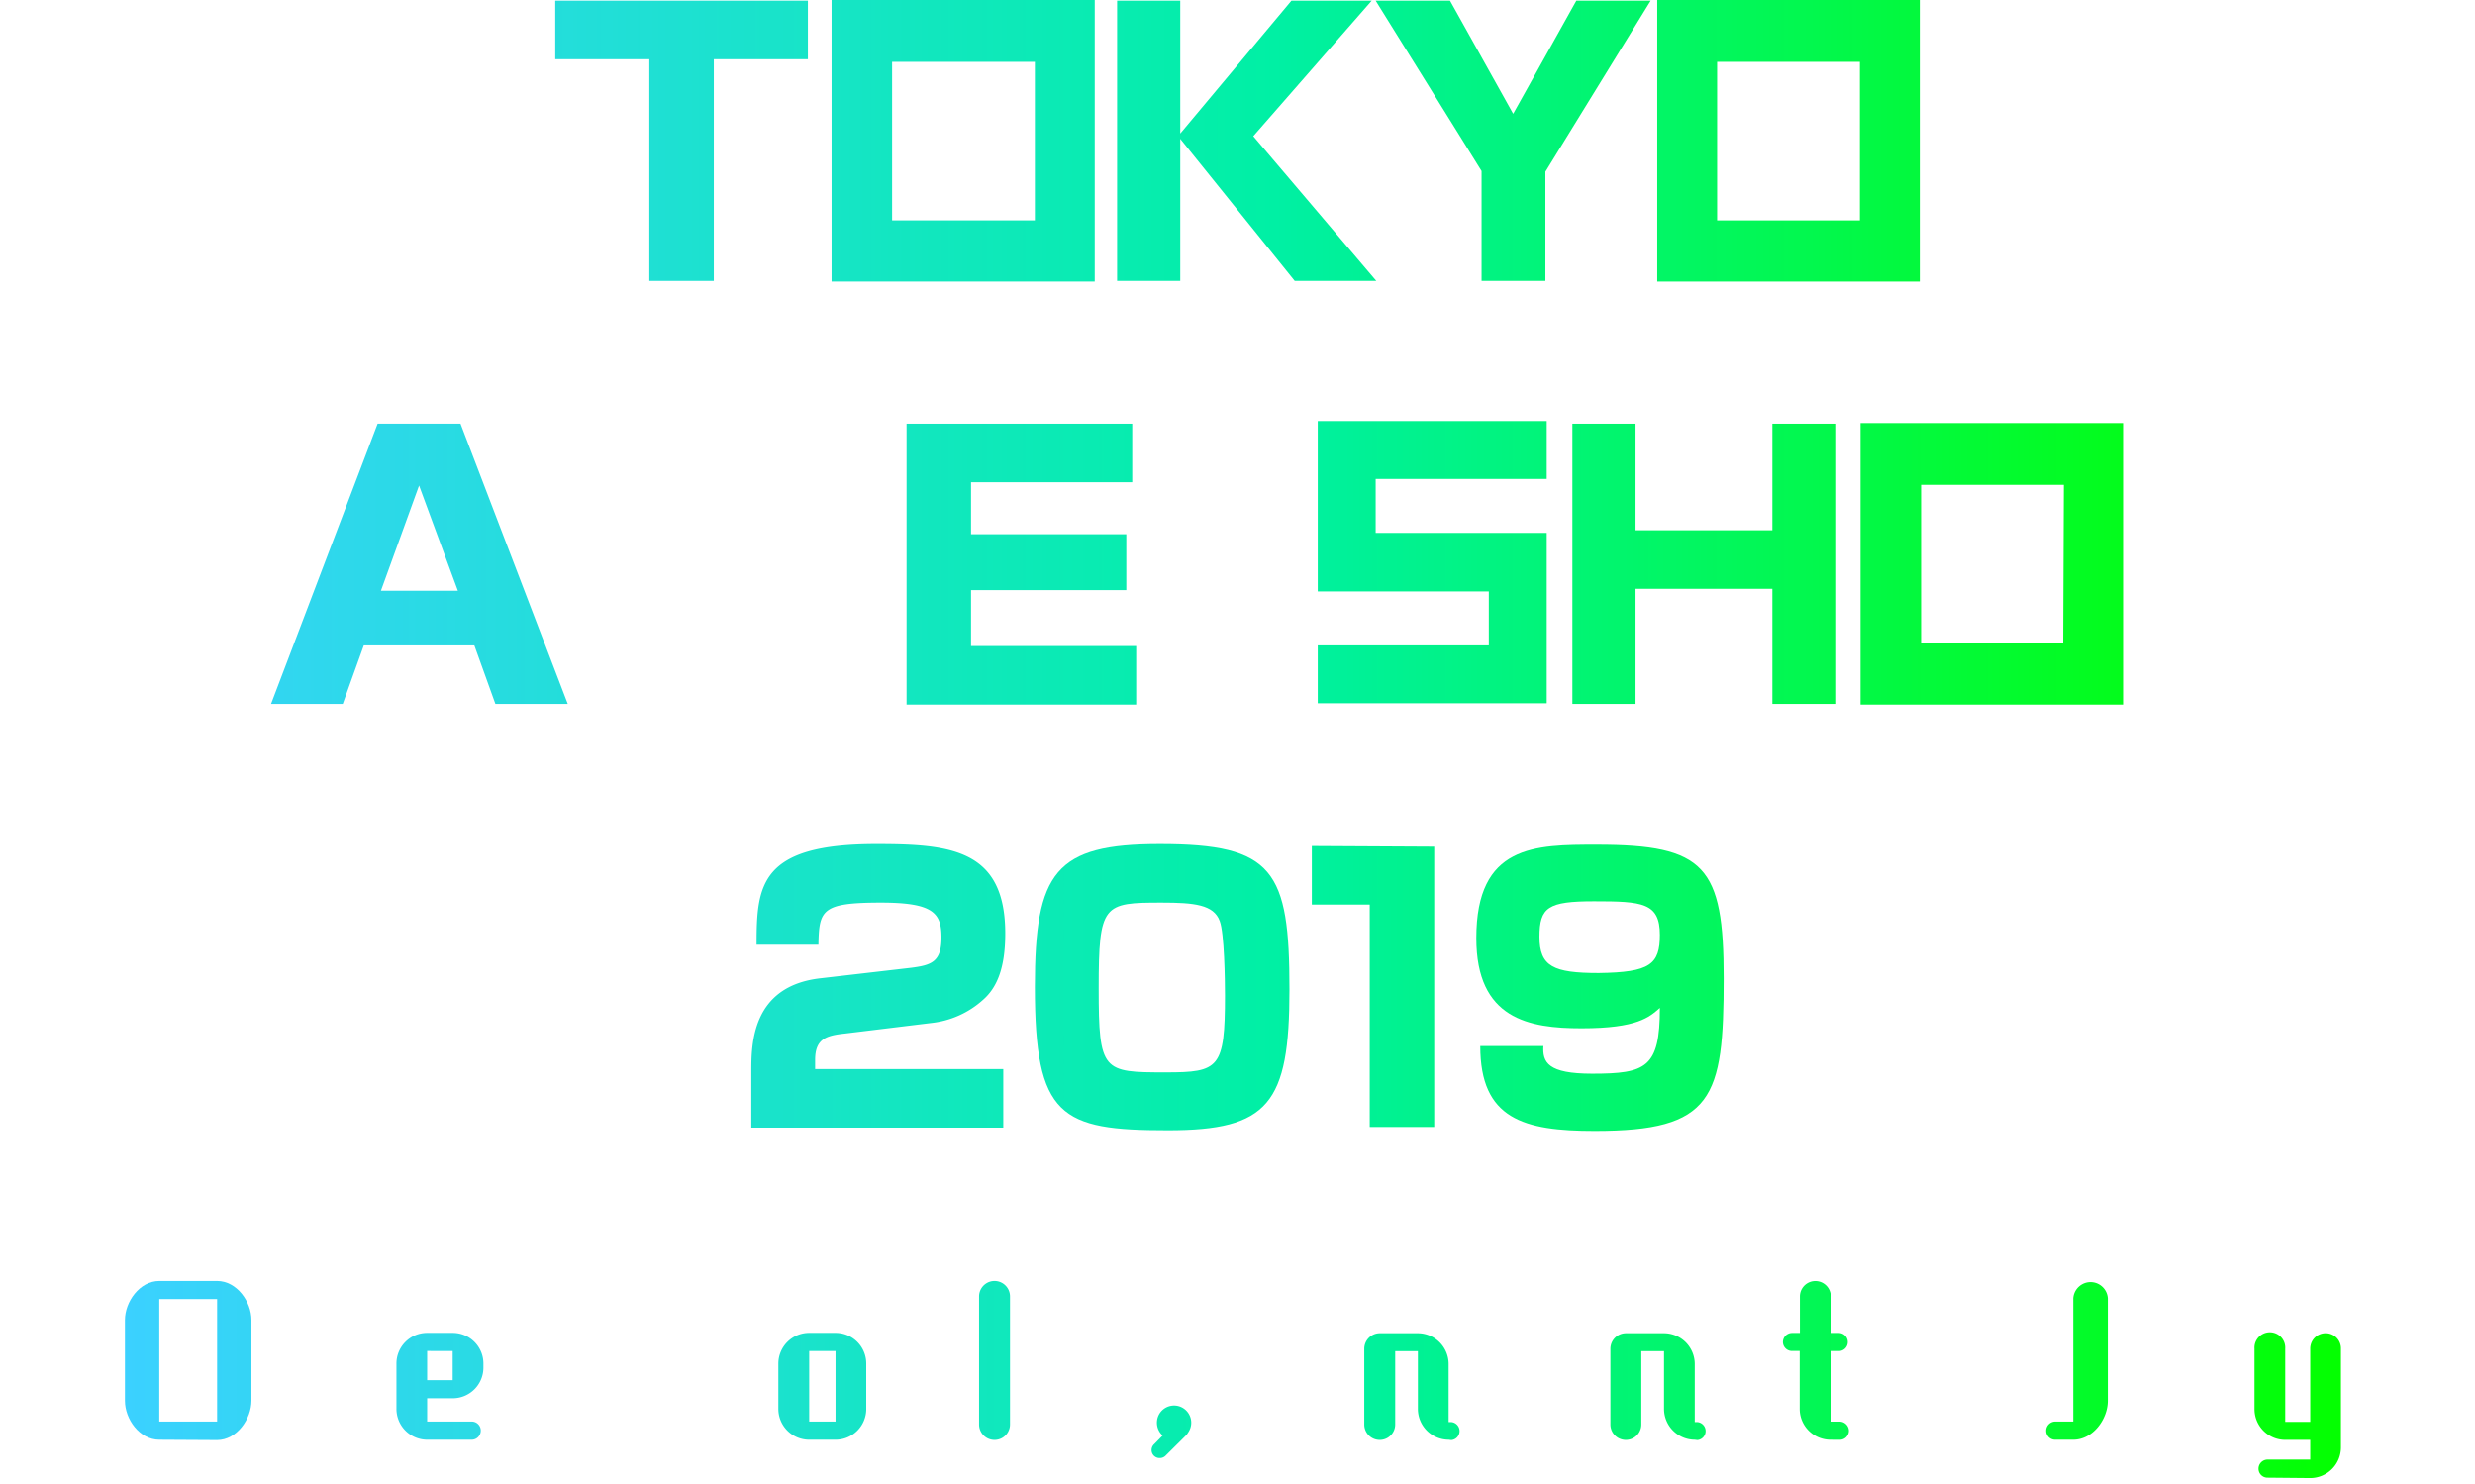 <svg id="レイヤー_1" data-name="レイヤー 1" xmlns="http://www.w3.org/2000/svg" xmlns:xlink="http://www.w3.org/1999/xlink" viewBox="0 0 376.2 225.6"><defs><style>.cls-1{fill:url(#名称未設定グラデーション);}.cls-2{fill:url(#名称未設定グラデーション_6);}.cls-3{fill:url(#名称未設定グラデーション_8);}.cls-4{fill:url(#名称未設定グラデーション_13);}.cls-5{fill:url(#名称未設定グラデーション_14);}.cls-6{fill:url(#名称未設定グラデーション_15);}.cls-7{fill:url(#名称未設定グラデーション_16);}.cls-8{fill:url(#名称未設定グラデーション_17);}.cls-9{fill:url(#名称未設定グラデーション_30);}</style><linearGradient id="名称未設定グラデーション" x1="12.33" y1="738.12" x2="348.57" y2="738.12" gradientTransform="translate(0 -716.72)" gradientUnits="userSpaceOnUse"><stop offset="0" stop-color="#3bd1ff"/><stop offset="0.54" stop-color="#00f0a4"/><stop offset="1" stop-color="#04ff00"/></linearGradient><linearGradient id="名称未設定グラデーション_6" x1="12.33" y1="802.42" x2="348.57" y2="802.42" xlink:href="#名称未設定グラデーション"/><linearGradient id="名称未設定グラデーション_8" x1="12.33" y1="802.47" x2="348.57" y2="802.47" xlink:href="#名称未設定グラデーション"/><linearGradient id="名称未設定グラデーション_13" x1="12.33" y1="802.17" x2="348.57" y2="802.17" xlink:href="#名称未設定グラデーション"/><linearGradient id="名称未設定グラデーション_14" x1="12.33" y1="866.57" x2="348.57" y2="866.57" xlink:href="#名称未設定グラデーション"/><linearGradient id="名称未設定グラデーション_15" x1="12.33" y1="866.77" x2="348.57" y2="866.77" xlink:href="#名称未設定グラデーション"/><linearGradient id="名称未設定グラデーション_16" x1="12.33" y1="866.67" x2="348.57" y2="866.67" xlink:href="#名称未設定グラデーション"/><linearGradient id="名称未設定グラデーション_17" x1="12.33" y1="866.87" x2="348.57" y2="866.87" xlink:href="#名称未設定グラデーション"/><linearGradient id="名称未設定グラデーション_30" x1="18.99" y1="206.66" x2="355.82" y2="206.66" gradientTransform="translate(0 3)" xlink:href="#名称未設定グラデーション"/></defs><title>top_h1ensmp</title><path class="cls-1" d="M108.5,9V42.7H98.7V9H84.4V.1h38.4V9Z"/><path class="cls-1" d="M196.3.1h12.2l-18,20.6,18.7,22H196.8L179.4,21.1V42.7h-9.6V.1h9.6V20.3Z"/><path class="cls-1" d="M220.4.1,230,17.3,239.6.1h11.3l-16,26V42.7h-9.7V26L209.1.1Z"/><path class="cls-1" d="M126.4,0V42.8h40V0Zm30.9,33.5H135.6V9.4h21.7Z"/><path class="cls-1" d="M251.9,0V42.8h39.9V0Zm30.8,33.5H261V9.4h21.7Z"/><path class="cls-2" d="M86.3,107h-11l-3.2-8.9H55.3L52.1,107H41.2L57.4,64.4H70ZM63.7,73.8l-5.8,16H69.6Z"/><path class="cls-2" d="M101.8,64.4l9.3,30.8,9.3-30.8h14.1V107h-9.2V86.5c0-1.3.3-10.4.3-12l-10,32.5h-9.1l-10-32.5c.1,1.3.3,10.7.3,12V107H87.6V64.4Z"/><path class="cls-3" d="M172.1,64.4v8.9H147.6v7.9h23.6v8.5H147.6v8.5h25.1v8.9H137.8V64.4Z"/><path class="cls-2" d="M248.6,64.4V80.6h20.8V64.4h9.7V107h-9.7V89.5H248.6V107H239V64.4Z"/><path class="cls-2" d="M334.2,64.4,339,97.3l4.7-32.9h12.9l4.8,32.9,4.8-32.9h10.1L368,107H354.9l-4.8-32.5L345.3,107h-13L324,64.4Z"/><path class="cls-2" d="M282.8,64.3v42.8h39.9V64.3Zm30.8,33.5H292V73.7h21.7Z"/><polygon class="cls-2" points="39.9 79.2 39.9 64.3 0 64.3 0 107.1 39.9 107.1 39.9 92.2 39.9 83 30.8 83 19.9 83 19.9 92.2 30.8 92.2 30.8 97.8 9.1 97.8 9.1 73.7 30.8 73.7 30.8 79.2 39.9 79.2"/><polygon class="cls-4" points="235.1 72.8 235.1 64 200.3 64 200.3 68 200.3 72.8 200.3 81 200.3 87.1 200.3 89.9 226.3 89.9 226.3 98.1 200.3 98.1 200.3 106.9 226.3 106.9 235.1 106.9 235.1 98.1 235.1 89.9 235.1 87.8 235.1 81 209.1 81 209.1 72.8 235.1 72.8"/><path class="cls-5" d="M128.4,157.1c-2.8.3-4.5.8-4.5,4v1.4h28.6v8.9H114.2v-8.5c0-4.1,0-13,10.5-14.2l13.8-1.6c3.1-.4,4.6-.9,4.6-4.6s-1.2-5.3-9.2-5.3c-9,0-9.4,1.1-9.5,6.4H115c0-9.1.5-15.3,18.2-15.3,11.3,0,19.6.8,19.6,13.6,0,5.5-1.4,8.3-3.3,10a14,14,0,0,1-8,3.6Z"/><path class="cls-6" d="M176.3,128.3c17.3,0,19.7,4,19.7,22.1,0,17.4-3.2,21.4-18.5,21.4-16.3,0-20.2-2-20.2-21.8C157.3,132.5,160.4,128.3,176.3,128.3ZM167,150.2c0,12.7.6,12.8,10.2,12.8,8.1,0,9-.6,9-11.7,0-2.3-.1-9.5-.8-11.3-.9-2.5-3.9-2.8-8.8-2.8C167.7,137.2,167,137.4,167,150.2Z"/><path class="cls-7" d="M218,128.7v42.6h-9.8V137.5h-8.8v-8.9Z"/><path class="cls-8" d="M234.6,158.9c-.2,2.6.7,4.3,7.4,4.3,8.2,0,10.3-.9,10.3-10-1.6,1.4-3.4,3.1-11.9,3.1-8,0-16-1.4-16-13.7,0-14.2,8.9-14.2,18.3-14.2,16.5,0,19.3,3.3,19.3,20.3,0,18.3-1.6,23.2-19.6,23.2-10.8,0-17.4-1.8-17.4-12.9h9.6Zm17.7-16.8c0-4.9-2.7-5.1-10-5.1-7,0-8.3.9-8.3,5.4s2.1,5.5,9,5.5c7.8-.1,9.3-1.3,9.3-5.8Z"/><path class="cls-9" d="M24.21,218.84c-3,0-5.22-3.13-5.22-5.92V200.65c0-2.78,2.23-5.94,5.22-5.94H33c3,0,5.22,3.16,5.22,5.94v12.24c0,2.79-2.23,6-5.22,6ZM33,197.46H24.21v18.62H33Z"/><path class="cls-9" d="M55.82,218.84a4.69,4.69,0,0,1-4.67-4.7v-8.76H47.7v11.14a2.35,2.35,0,0,1-4.7,0V205a2.37,2.37,0,0,1,2.35-2.35h5.8a4.69,4.69,0,0,1,4.67,4.69v8.82h.41a1.37,1.37,0,0,1,0,2.73Z"/><path class="cls-9" d="M64.93,218.84a4.69,4.69,0,0,1-4.67-4.7v-6.87a4.66,4.66,0,0,1,4.67-4.67h3.88a4.66,4.66,0,0,1,4.67,4.67v.61a4.66,4.66,0,0,1-4.67,4.66H64.93v3.54h6.78a1.37,1.37,0,0,1,1.37,1.37,1.39,1.39,0,0,1-1.37,1.39Zm3.88-13.49H64.93v4.44h3.88Z"/><path class="cls-9" d="M103.67,218.84a4.57,4.57,0,0,1-2.35-.64,4.44,4.44,0,0,1-2.32.64H94.25c-3,0-5.25-3.16-5.25-6V197.35a2.63,2.63,0,1,1,5.25,0v18.73H99v-19a2.34,2.34,0,0,1,2.35-2.35,2.31,2.31,0,0,1,2.32,2.35v19h4.76V197.35a2.63,2.63,0,1,1,5.25,0v15.54c0,2.79-2.26,6-5.25,6Z"/><path class="cls-9" d="M123,218.84a4.69,4.69,0,0,1-4.69-4.67v-6.9A4.68,4.68,0,0,1,123,202.6h4a4.66,4.66,0,0,1,4.67,4.67v6.9a4.67,4.67,0,0,1-4.67,4.67Zm4-13.49h-4v10.73h4Z"/><path class="cls-9" d="M136,207.27a4.69,4.69,0,0,1,4.7-4.67H144A1.36,1.36,0,0,1,145.4,204a1.39,1.39,0,0,1-1.36,1.39h-3.37v11.17a2.35,2.35,0,0,1-4.7,0Z"/><path class="cls-9" d="M148.82,197.06a2.35,2.35,0,0,1,4.7,0v19.46a2.35,2.35,0,0,1-4.7,0Z"/><path class="cls-9" d="M171.5,218.84a4.72,4.72,0,0,1-3.07-1.13,1.37,1.37,0,0,1-1.34,1.13h-4.41a4.67,4.67,0,0,1-4.67-4.67v-6.9a4.66,4.66,0,0,1,4.67-4.67h4.15v-5.54a2.34,2.34,0,0,1,2.35-2.35,2.31,2.31,0,0,1,2.32,2.35v19h.35a1.42,1.42,0,0,1,1.39,1.4,1.39,1.39,0,0,1-1.39,1.36Zm-4.67-13.49h-4.15v10.76h4.56a4.74,4.74,0,0,1-.41-1.94Z"/><path class="cls-9" d="M177.15,221.28a1.22,1.22,0,0,1-.87.34,1.21,1.21,0,0,1-.84-2.11l1.28-1.31a2.61,2.61,0,1,1,4.35-1.94,2.62,2.62,0,0,1-.49,1.51,2.36,2.36,0,0,1-.24.34Z"/><path class="cls-9" d="M196.9,197.35a2.61,2.61,0,0,1,5.22,0v18.88a2.61,2.61,0,0,1-5.22,0Z"/><path class="cls-9" d="M220.19,218.84a4.69,4.69,0,0,1-4.67-4.7v-8.76h-3.45v11.14a2.35,2.35,0,0,1-4.7,0V205a2.37,2.37,0,0,1,2.35-2.35h5.8a4.69,4.69,0,0,1,4.67,4.69v8.82h.41a1.37,1.37,0,0,1,0,2.73Z"/><path class="cls-9" d="M226.39,205.35h-1.18a1.39,1.39,0,0,1-1.4-1.36,1.41,1.41,0,0,1,1.4-1.39h1.18v-3.19a4.69,4.69,0,0,1,4.68-4.7h6.32a2.35,2.35,0,1,1-2.44,2.75h-3.88v5.14h1.24a1.38,1.38,0,0,1,1.37,1.39,1.36,1.36,0,0,1-1.37,1.36h-1.24v11.17a2.3,2.3,0,0,1-2.33,2.32,2.32,2.32,0,0,1-2.35-2.32Zm8.56-.43a2.35,2.35,0,1,1,4.7,0v11.6a2.35,2.35,0,0,1-4.7,0Z"/><path class="cls-9" d="M257.6,218.84a4.69,4.69,0,0,1-4.67-4.7v-8.76h-3.45v11.14a2.35,2.35,0,0,1-4.7,0V205a2.37,2.37,0,0,1,2.35-2.35h5.8a4.69,4.69,0,0,1,4.67,4.69v8.82H258a1.37,1.37,0,0,1,0,2.73Z"/><path class="cls-9" d="M265,199.41a2.35,2.35,0,1,1,2.35-2.35A2.32,2.32,0,0,1,265,199.41ZM262.7,205a2.34,2.34,0,1,1,4.67,0v11.57a2.34,2.34,0,0,1-4.67,0Z"/><path class="cls-9" d="M278.25,218.84a4.69,4.69,0,0,1-4.7-4.67v-8.82h-1.19A1.38,1.38,0,0,1,271,204a1.4,1.4,0,0,1,1.39-1.39h1.19v-5.54a2.35,2.35,0,0,1,4.7,0v5.54h1.22a1.38,1.38,0,0,1,1.36,1.39,1.36,1.36,0,0,1-1.36,1.36h-1.22v10.73h1.36a1.42,1.42,0,0,1,1.39,1.4,1.39,1.39,0,0,1-1.39,1.36Z"/><path class="cls-9" d="M288.86,218.84a4.69,4.69,0,0,1-4.67-4.7v-6.87a4.66,4.66,0,0,1,4.67-4.67h3.89a4.66,4.66,0,0,1,4.67,4.67v.61a4.66,4.66,0,0,1-4.67,4.66h-3.89v3.54h6.79a1.36,1.36,0,0,1,1.36,1.37,1.39,1.39,0,0,1-1.36,1.39Zm3.89-13.49h-3.89v4.44h3.89Z"/><path class="cls-9" d="M312.38,218.84a1.36,1.36,0,0,1-1.37-1.36,1.39,1.39,0,0,1,1.37-1.4h2.75V197.35a2.63,2.63,0,0,1,5.25,0v15.57c0,2.79-2.26,5.92-5.25,5.92Z"/><path class="cls-9" d="M329.66,218.84a4.69,4.69,0,0,1-4.7-4.67v-6.9a4.69,4.69,0,0,1,4.7-4.67h4a4.66,4.66,0,0,1,4.67,4.67v6.9a4.67,4.67,0,0,1-4.67,4.67Zm4-13.49h-4v10.73h4Z"/><path class="cls-9" d="M344.66,224.61a1.36,1.36,0,0,1-1.37-1.36,1.38,1.38,0,0,1,1.37-1.39h6.49v-3h-3.8a4.67,4.67,0,0,1-4.67-4.67V205a2.34,2.34,0,1,1,4.67,0v11.13h3.8V205a2.34,2.34,0,0,1,2.35-2.35,2.31,2.31,0,0,1,2.32,2.35v15a4.67,4.67,0,0,1-4.67,4.67Z"/></svg>